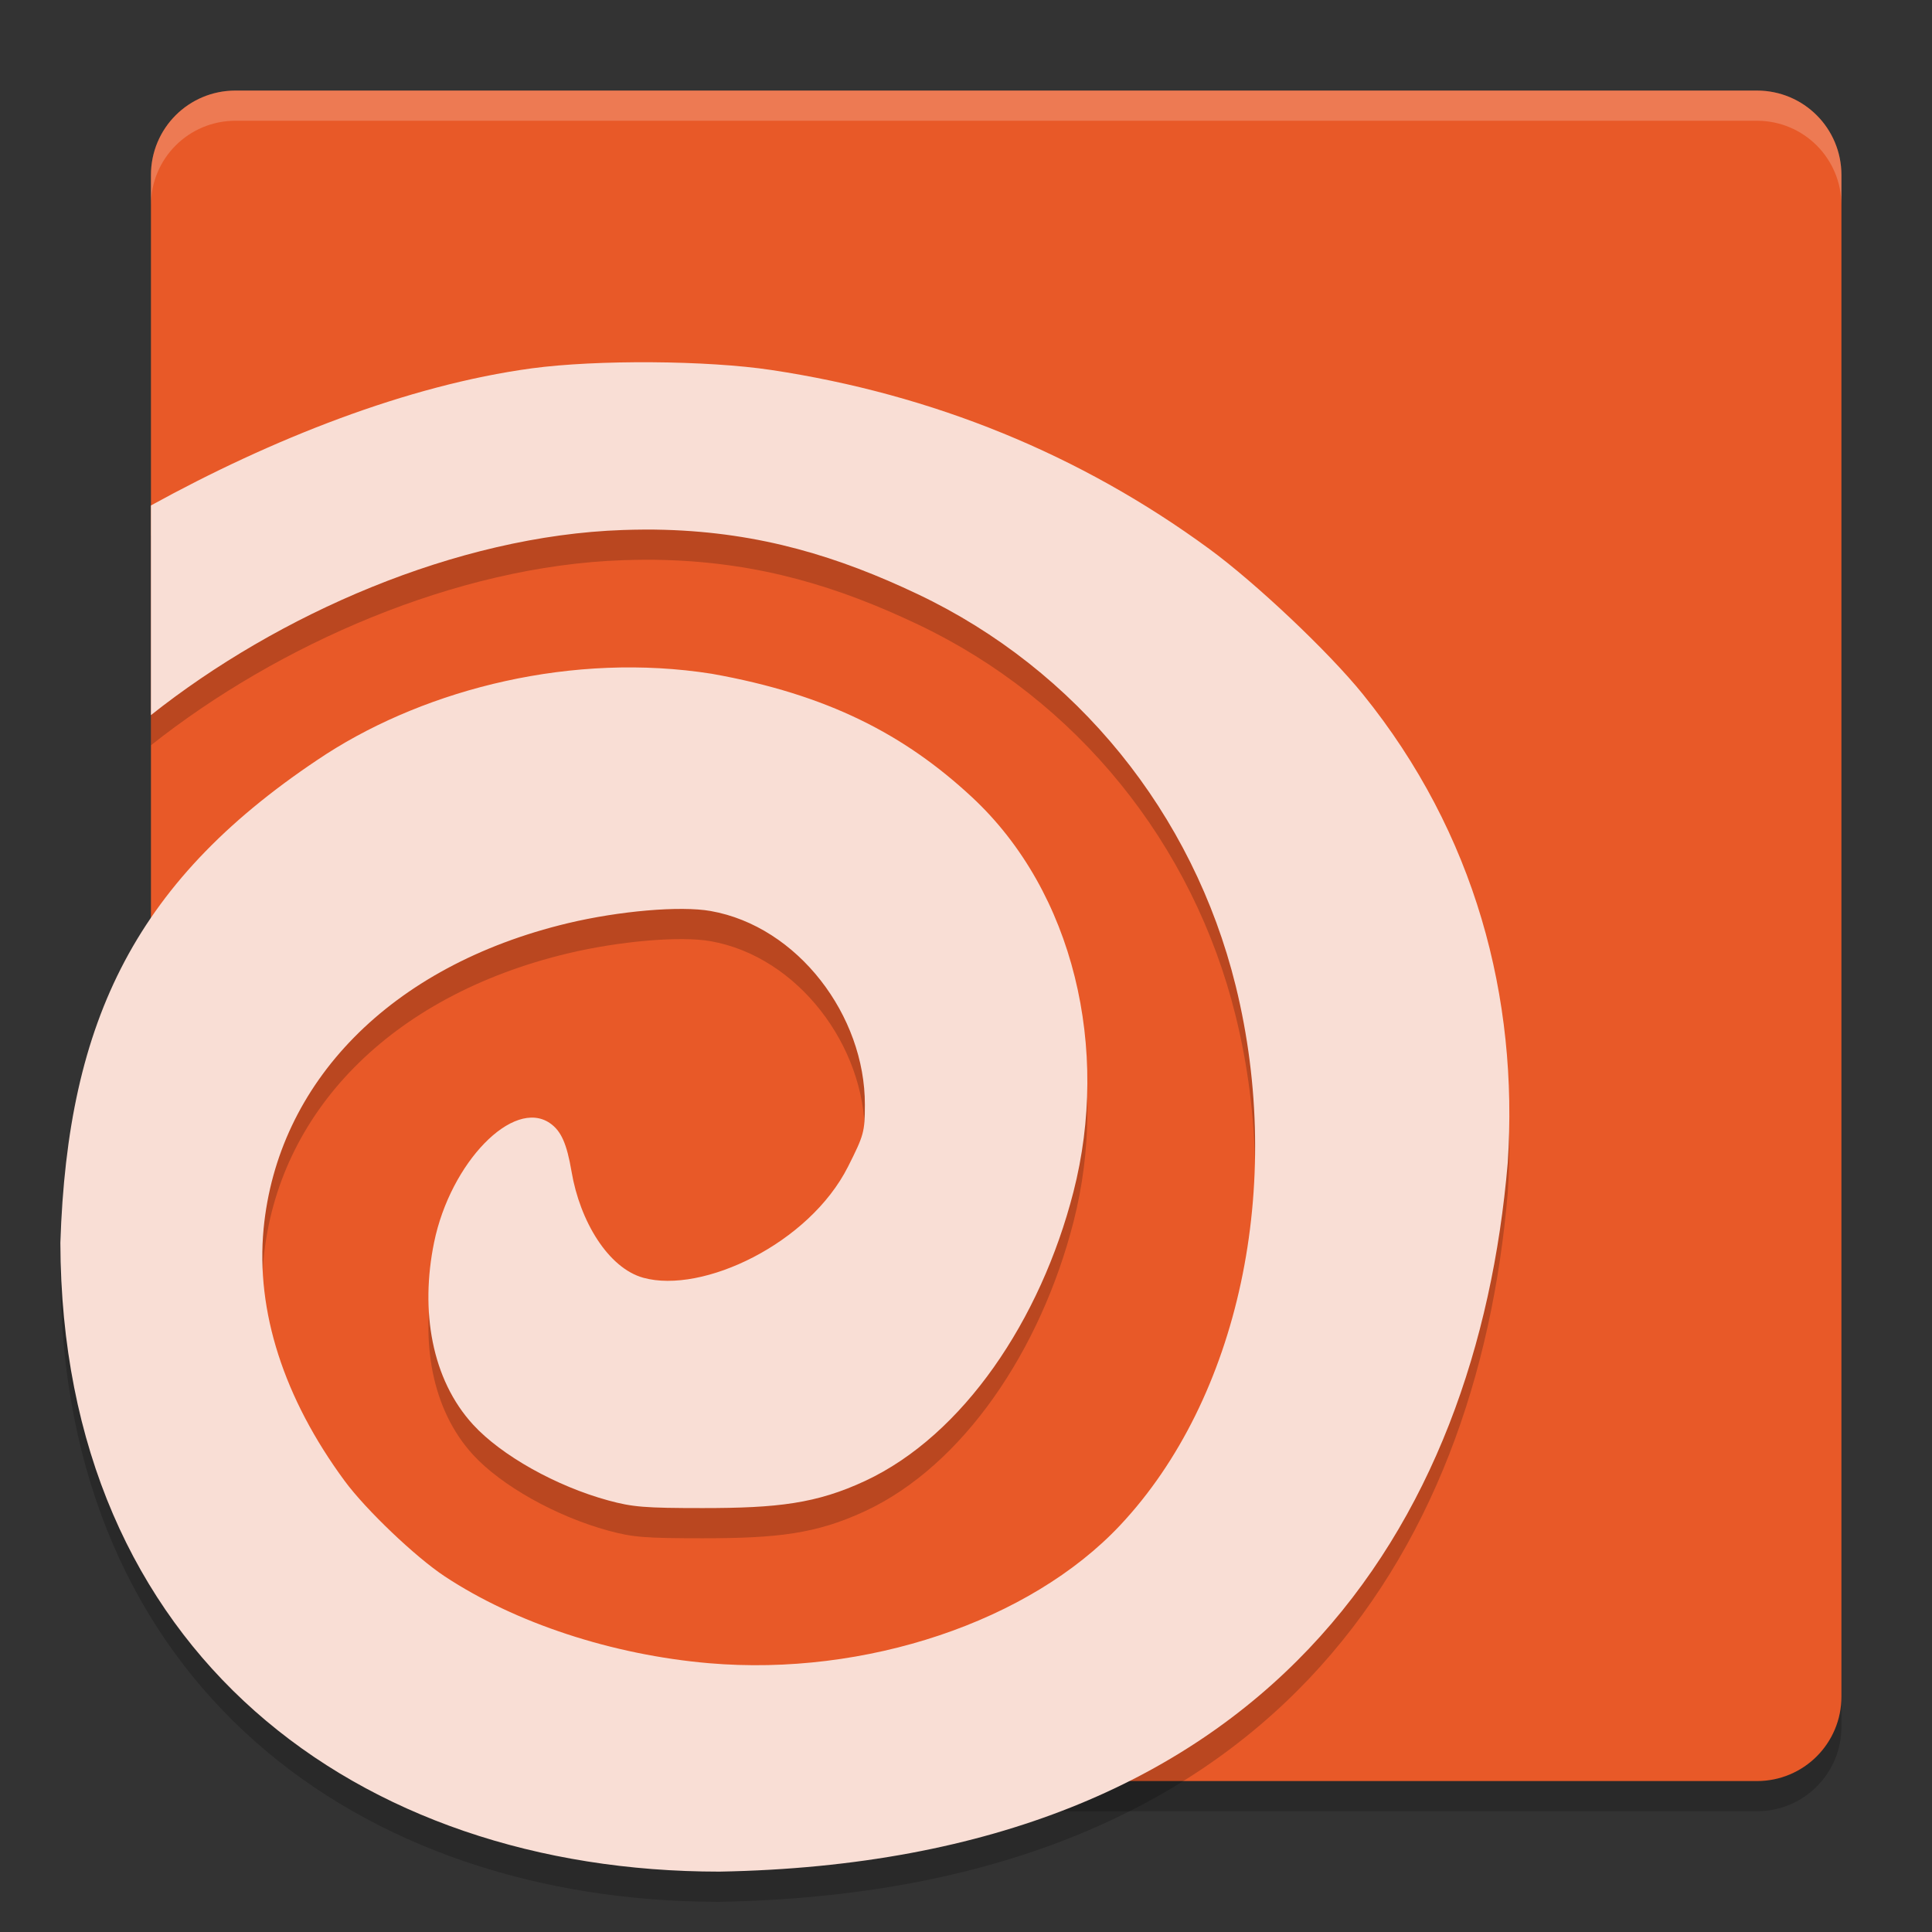 <svg xmlns="http://www.w3.org/2000/svg" width="64" height="64" version="1">
 <rect width="100%" height="100%" fill="#333333" stroke="none"/>
 <path style="opacity:0.2" d="M 7.8,4 H 58.2 C 59.751,4 61,5.249 61,6.8 V 57.2 C 61,58.751 59.751,60 58.2,60 H 22.8 L 15.002,55.918 C 13.628,55.199 10.663,54.326 10.011,52.919 L 5,42.101 V 6.8 C 5,5.249 6.249,4 7.8,4 Z"/>
 <path style="fill:#e85928" d="M 7.8,3 H 58.2 C 59.751,3 61,4.249 61,5.8 V 56.2 C 61,57.751 59.751,59 58.2,59 H 22.8 L 13.675,56.909 C 12.163,56.562 9.139,54.596 8.684,53.113 L 5,41.101 V 5.8 C 5,4.249 6.249,3 7.8,3 Z"/>
 <path style="opacity:0.2" d="M 21.596 13 C 20.147 12.99 18.694 13.057 17.623 13.201 C 13.483 13.76 8.968 15.56 5 17.744 L 5 24.689 C 9.188 21.366 15.105 18.744 20.639 18.557 C 21.116 18.541 21.579 18.537 22.031 18.551 C 25.197 18.644 27.786 19.44 30.404 20.684 C 35.664 23.182 39.522 27.935 40.934 33.658 C 42.56 40.254 41.043 47.332 37.109 51.523 C 34.114 54.715 28.669 56.541 23.486 56.096 C 20.288 55.821 17.078 54.769 14.732 53.219 C 13.762 52.578 12.121 51.013 11.418 50.059 C 9.4 47.32 8.472 44.432 8.732 41.705 C 9.192 36.892 12.893 32.998 18.812 31.582 C 20.516 31.175 22.536 31.001 23.539 31.178 C 26.431 31.688 28.66 34.646 28.65 37.602 C 28.648 38.5 28.617 38.603 28.094 39.643 C 26.804 42.205 23.263 43.867 21.312 43.328 C 20.148 43.007 19.211 41.453 18.934 39.814 C 18.776 38.884 18.588 38.462 18.219 38.207 C 17.003 37.367 14.92 39.513 14.379 42.16 C 13.916 44.426 14.298 46.693 15.67 48.191 C 16.608 49.216 18.428 50.235 20.154 50.705 C 20.959 50.924 21.366 50.957 23.277 50.957 C 25.755 50.957 27.047 50.81 28.664 50.055 C 31.908 48.539 34.471 44.728 35.559 40.484 C 36.766 35.775 35.59 30.557 32.193 27.402 C 29.972 25.339 27.421 24.003 23.58 23.32 C 18.988 22.593 14.187 23.805 10.803 25.982 C 4.516 30.087 2.239 34.757 2 42.168 C 2.035 55.757 11.863 63 23.828 63 C 42.094 62.673 48.927 51.469 49.945 39.527 C 50.307 34.05 48.87 28.603 45.148 23.998 C 44.013 22.592 41.597 20.31 40.051 19.178 C 35.788 16.055 30.916 14.064 25.547 13.256 C 24.489 13.097 23.044 13.01 21.596 13 z"/>
 <path style="fill:#f9ded5" d="M 21.596 12 C 20.147 11.99 18.694 12.057 17.623 12.201 C 13.483 12.76 8.968 14.56 5 16.744 L 5 23.689 C 9.188 20.366 15.105 17.744 20.639 17.557 C 21.116 17.541 21.579 17.537 22.031 17.551 C 25.197 17.644 27.786 18.44 30.404 19.684 C 35.664 22.182 39.522 26.935 40.934 32.658 C 42.56 39.254 41.043 46.332 37.109 50.523 C 34.114 53.715 28.669 55.541 23.486 55.096 C 20.288 54.821 17.078 53.769 14.732 52.219 C 13.762 51.578 12.121 50.013 11.418 49.059 C 9.4 46.32 8.472 43.432 8.732 40.705 C 9.192 35.892 12.893 31.998 18.812 30.582 C 20.516 30.175 22.536 30.001 23.539 30.178 C 26.431 30.688 28.66 33.646 28.65 36.602 C 28.648 37.5 28.617 37.603 28.094 38.643 C 26.804 41.205 23.263 42.867 21.312 42.328 C 20.148 42.007 19.211 40.453 18.934 38.814 C 18.776 37.884 18.588 37.462 18.219 37.207 C 17.003 36.367 14.92 38.513 14.379 41.16 C 13.916 43.426 14.298 45.693 15.67 47.191 C 16.608 48.216 18.428 49.235 20.154 49.705 C 20.959 49.924 21.366 49.957 23.277 49.957 C 25.755 49.957 27.047 49.81 28.664 49.055 C 31.908 47.539 34.471 43.728 35.559 39.484 C 36.766 34.775 35.59 29.557 32.193 26.402 C 29.972 24.339 27.421 23.003 23.58 22.32 C 18.988 21.593 14.187 22.805 10.803 24.982 C 4.516 29.087 2.239 33.757 2 41.168 C 2.035 54.757 11.863 62 23.828 62 C 42.094 61.673 48.927 50.469 49.945 38.527 C 50.307 33.05 48.87 27.603 45.148 22.998 C 44.013 21.592 41.597 19.31 40.051 18.178 C 35.788 15.055 30.916 13.064 25.547 12.256 C 24.489 12.097 23.044 12.01 21.596 12 z"/>
 <path style="opacity:0.2;fill:#ffffff" d="M 7.801 3 C 6.25 3 5 4.25 5 5.801 L 5 6.801 C 5 5.25 6.25 4 7.801 4 L 58.199 4 C 59.75 4 61 5.25 61 6.801 L 61 5.801 C 61 4.25 59.75 3 58.199 3 L 7.801 3 z"/>
</svg>
